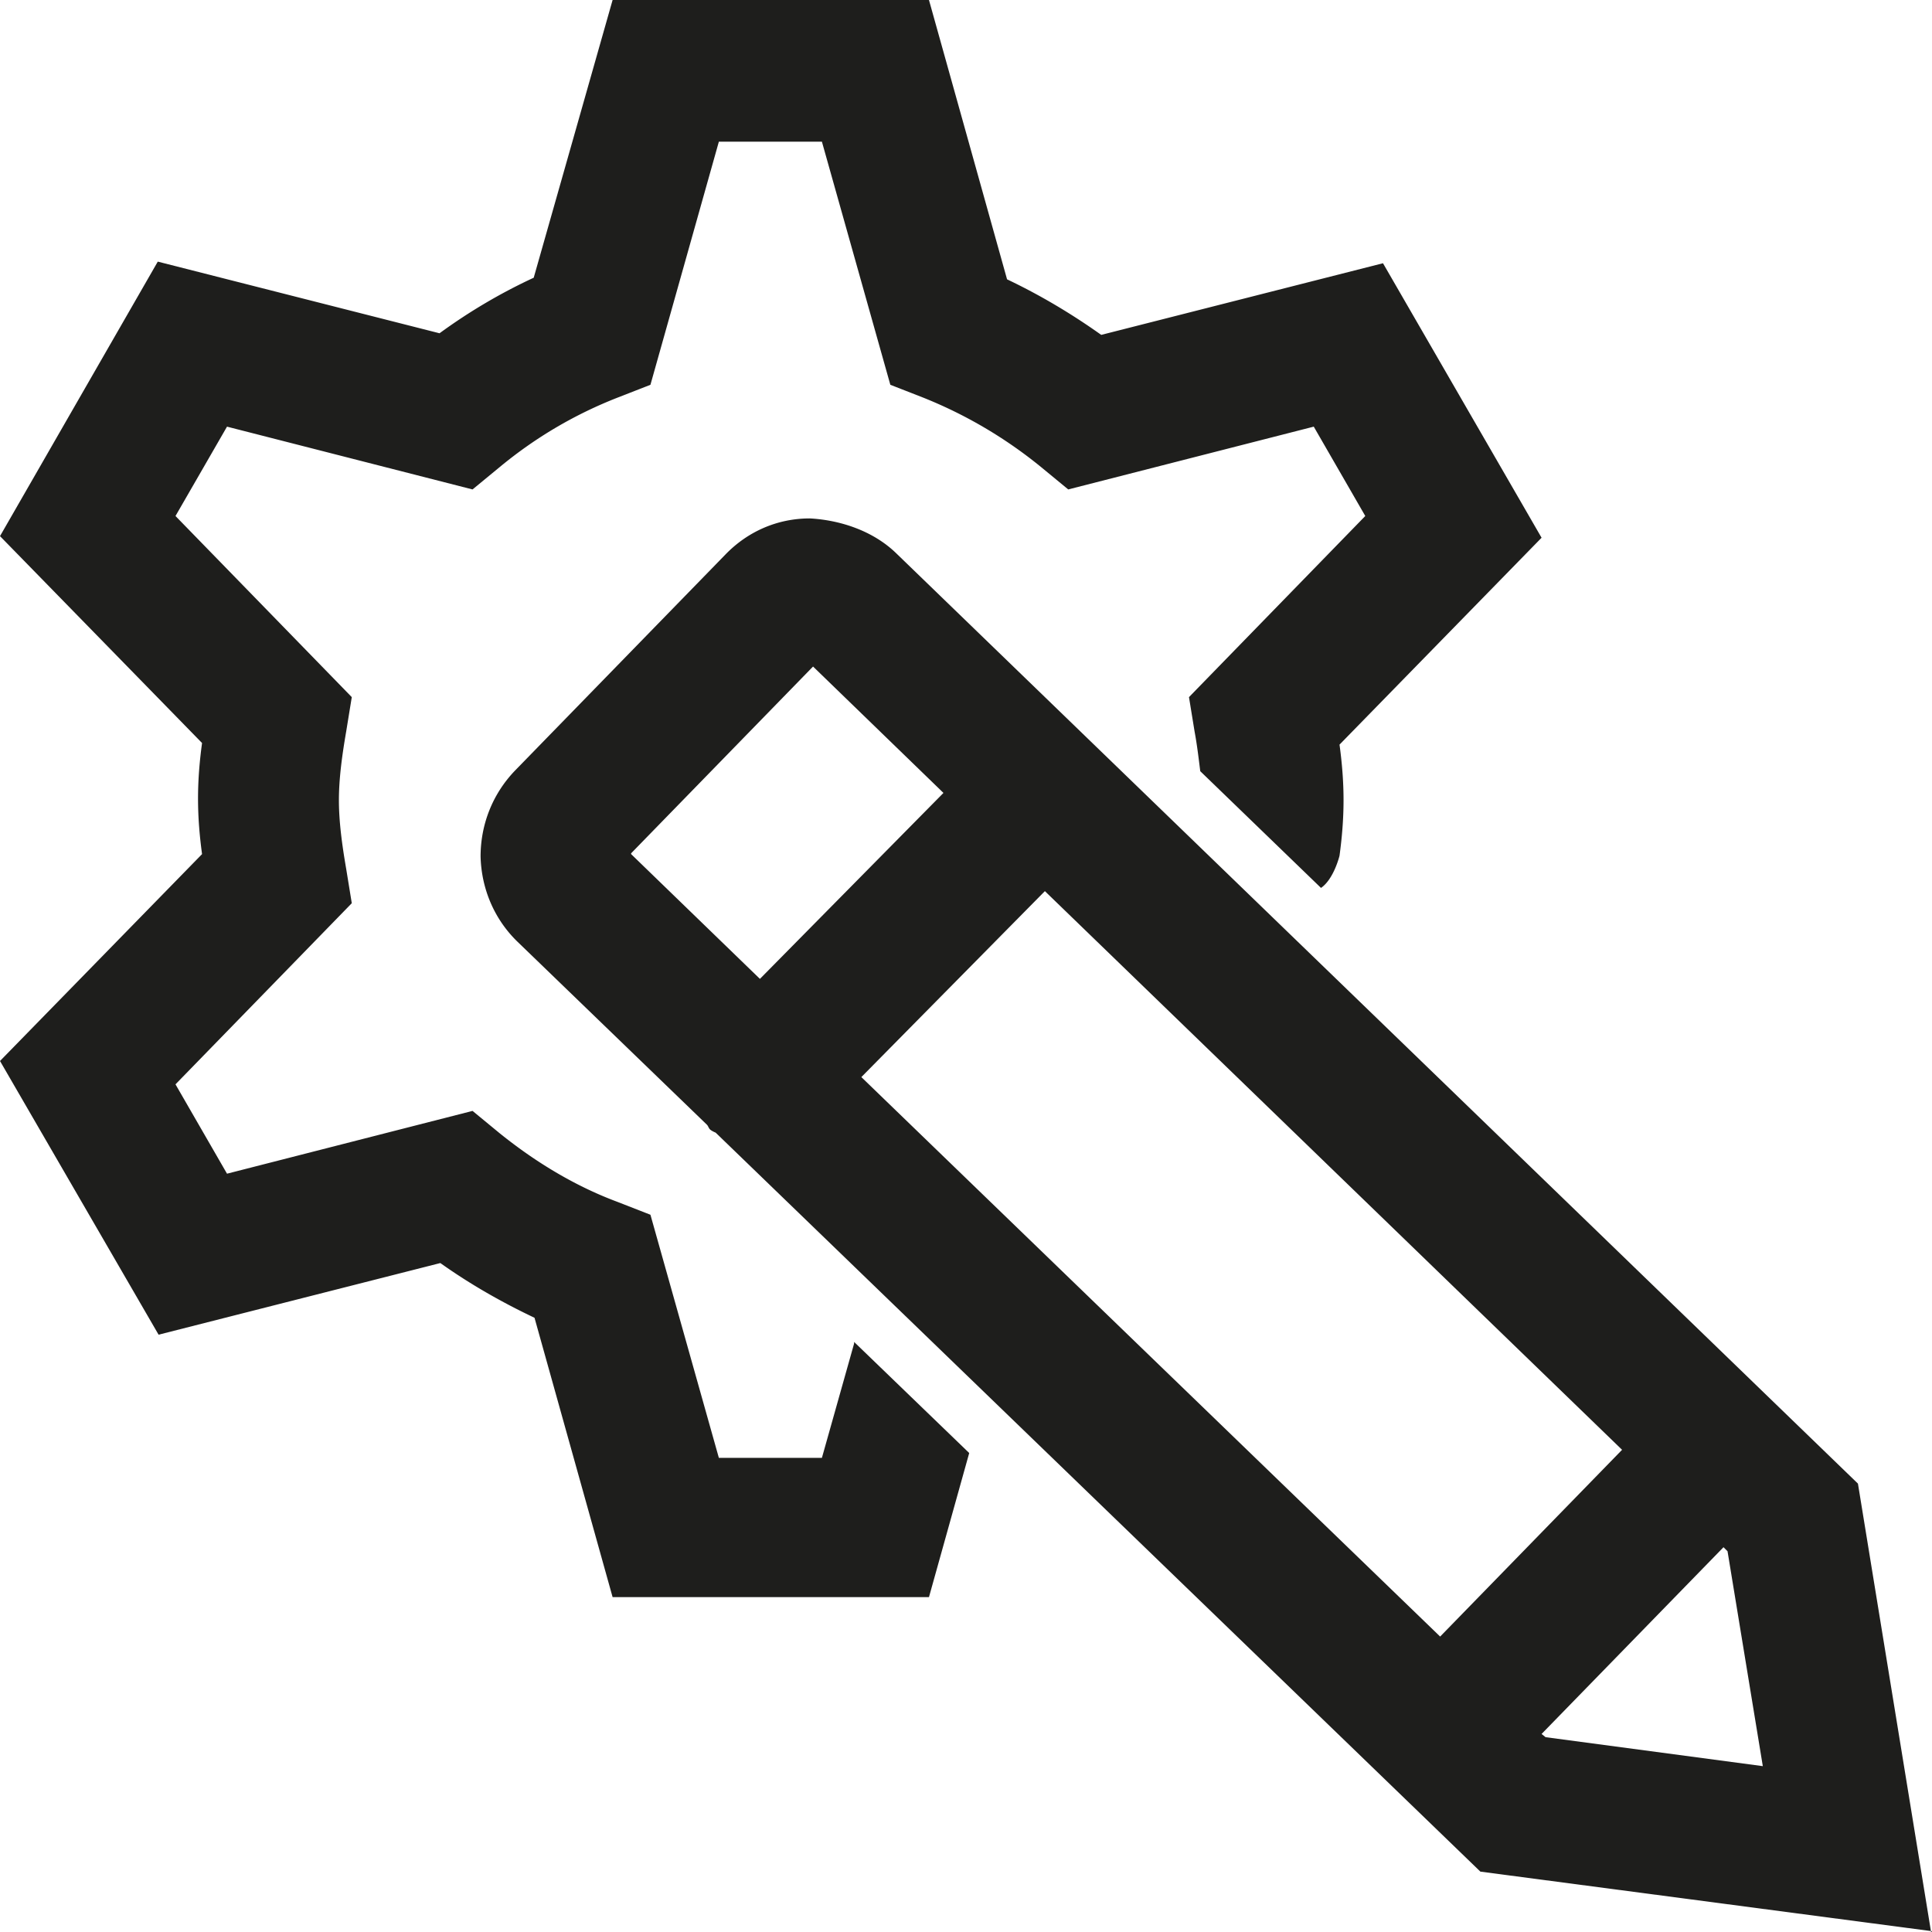 <svg viewBox="0 0 24 24" xmlns="http://www.w3.org/2000/svg">
  <path fill="#1e1e1c" d="m10.61 16.67 1.43 1.38-.5 1.79H7.61l-.97-3.47c-.4-.19-.79-.41-1.17-.68l-3.5.89L0 13.18l2.51-2.57c-.03-.22-.05-.45-.05-.69s.02-.47.05-.69L0 6.66l1.96-3.41 3.5.89q.555-.405 1.17-.69L7.61 0h3.93l.97 3.47q.6.285 1.17.69l3.5-.89 1.97 3.41-2.51 2.57c.03.22.05.45.05.69s-.02.47-.05.69c0 0-.07.29-.23.4l-1.5-1.45c-.02-.16-.04-.33-.07-.49l-.07-.43 2.19-2.25-.64-1.11-3.05.78-.34-.28a5.6 5.6 0 0 0-1.46-.86l-.41-.16-.85-3.02H8.93l-.85 3.02-.41.16c-.51.2-1 .48-1.46.86l-.34.28-3.05-.78-.64 1.11 2.19 2.25-.07.43c-.05.29-.09.58-.09.85s.04.56.09.85l.07.43-2.19 2.25.64 1.11 3.05-.78.34.28c.46.37.95.66 1.46.85l.41.16.85 3.02h1.28l.4-1.42ZM24 23.99l-5.61-.74-9.5-9.18s-.05-.02-.07-.04-.02-.04-.04-.06L6.43 11.7c-.29-.28-.45-.66-.46-1.06 0-.4.15-.78.43-1.07l2.61-2.68c.28-.29.65-.45 1.05-.45.37.02.78.15 1.07.43l11.95 11.56.91 5.58ZM12.98 11.07l-2.28 2.31 7.19 6.95 2.26-2.32zm-5.14-.46 1.6 1.55 2.28-2.31-1.62-1.57-2.26 2.32ZM21.9 21.95l-.44-2.68-.05-.05-2.26 2.32.05.04 2.7.36Z"/>
</svg>
